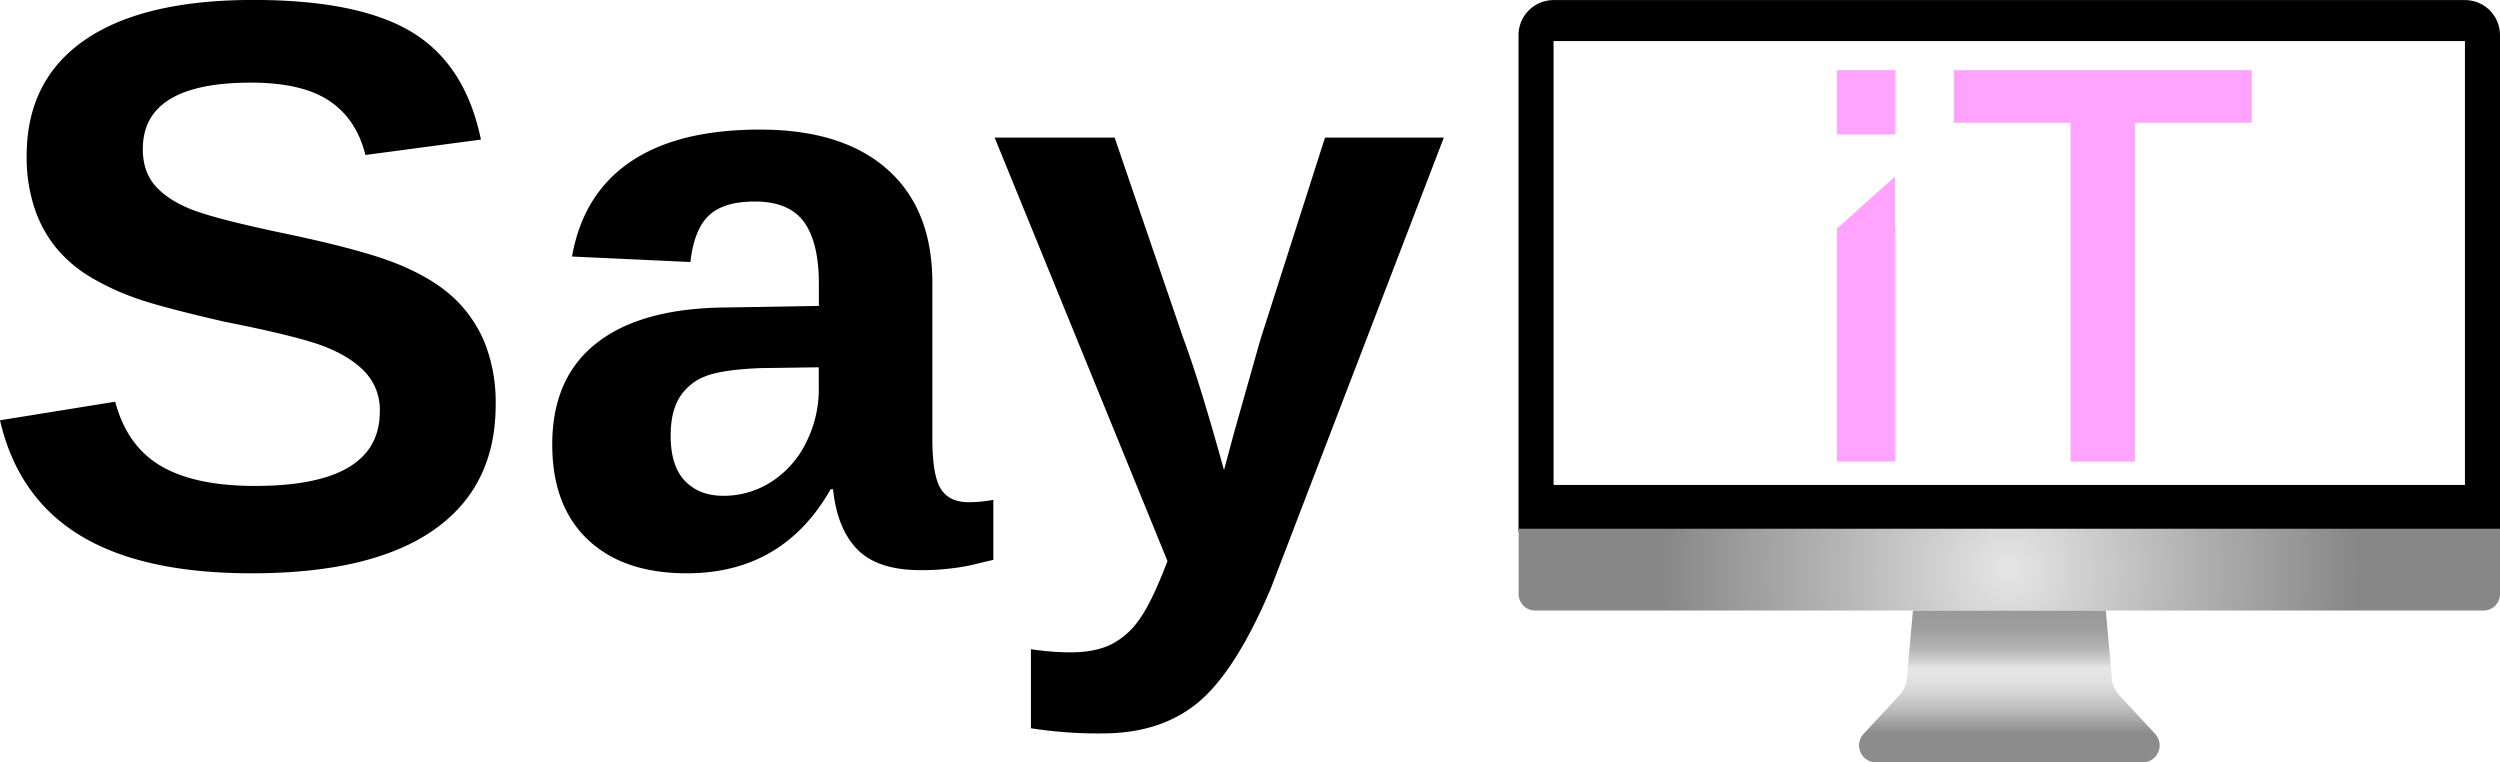 <svg xmlns="http://www.w3.org/2000/svg" xmlns:xlink="http://www.w3.org/1999/xlink" viewBox="0 0 911.31 277.91"><defs><radialGradient id="radial-gradient" cx="581" cy="120.83" r="0" gradientUnits="userSpaceOnUse"><stop offset="0.02" stop-color="#e3e3e3"/><stop offset="0.48" stop-color="#b6b6b6"/><stop offset="1" stop-color="#878787"/></radialGradient><radialGradient id="radial-gradient-2" cx="732.45" cy="207.64" r="126.92" xlink:href="#radial-gradient"/><linearGradient id="linear-gradient" x1="741.13" y1="320.93" x2="741.13" y2="265.57" gradientUnits="userSpaceOnUse"><stop offset="0.19" stop-color="#8c8c8c"/><stop offset="0.22" stop-color="#959595"/><stop offset="0.33" stop-color="#b8b8b8"/><stop offset="0.44" stop-color="#d1d1d1"/><stop offset="0.54" stop-color="#e1e1e1"/><stop offset="0.62" stop-color="#e6e6e6"/><stop offset="0.67" stop-color="#d0d0d0"/><stop offset="0.74" stop-color="#b8b8b8"/><stop offset="0.82" stop-color="#a7a7a7"/><stop offset="0.9" stop-color="#9c9c9c"/><stop offset="1" stop-color="#999"/></linearGradient></defs><title>SayIT_black</title><g id="Layer_3" data-name="Layer 3"><path d="M581,120.83" transform="translate(-8.69 -43.02)" style="fill:url(#radial-gradient)"/></g><g id="Layer_5" data-name="Layer 5"><path d="M582,108.83" transform="translate(-8.69 -43.02)"/></g><g id="Layer_6" data-name="Layer 6"><path d="M189.37,190.6q0,29.84-22.6,45.62T100.43,252q-39.92,0-62.59-13.84T8.69,196.22l42-6.77q4.26,16.14,16.64,23.42t34.31,7.28q45.49,0,45.5-27.1a20.17,20.17,0,0,0-5.23-14.27q-5.22-5.61-14.72-9.36t-36.45-9.08q-23.26-5.34-32.4-8.58a92.62,92.62,0,0,1-16.49-7.64A48.38,48.38,0,0,1,29.3,133.53a45.7,45.7,0,0,1-8-14.56A58.73,58.73,0,0,1,18.41,99.8q0-27.52,21.13-42.15T101,43Q139.6,43,159,54.84t25,39.06l-42.11,5.62q-3.24-13.12-13.18-19.75t-28.5-6.63q-39.47,0-39.46,24.21,0,7.94,4.2,13t12.44,8.57q8.25,3.54,33.43,8.86,29.88,6.21,42.77,11.46t20.4,12.25a46.79,46.79,0,0,1,11.49,16.72A58.92,58.92,0,0,1,189.37,190.6Z" transform="translate(-8.69 -43.02)"/><path d="M259,252q-23.11,0-36.07-12.32T210,205q0-24.21,16.12-36.89t46.76-13l34.31-.58v-7.93q0-15.27-5.45-22.69t-17.82-7.43q-11.49,0-16.86,5.12t-6.7,16.93l-43.15-2q4-22.77,21.28-34.52t47.2-11.75q30.18,0,46.53,14.56t16.34,41.36V203q0,13.11,3,18.08t10.09,5a47.2,47.2,0,0,0,9.13-.87V247.1c-2.46.57-4.66,1.1-6.63,1.58s-3.92.87-5.89,1.16-4,.52-6.26.72-4.78.29-7.73.29q-15.6,0-23-7.5t-8.91-22h-.88Q294.07,252,259,252Zm48.16-75.09L286,177.2q-14.43.57-20.47,3.1a19,19,0,0,0-9.2,7.71q-3.17,5.19-3.17,13.83,0,11.1,5.23,16.51t13.92,5.4A32,32,0,0,0,290,218.56a35.54,35.54,0,0,0,12.59-14.34,42.89,42.89,0,0,0,4.57-19.38Z" transform="translate(-8.69 -43.02)"/><path d="M410.55,310.37a159.27,159.27,0,0,1-26.06-1.88V279.67a98.07,98.07,0,0,0,14.28,1.15q8.84,0,14.65-2.74A27.79,27.79,0,0,0,423.88,269q4.64-6.33,10.38-21.47l-63-154.35H415l25,73.07q5.89,15.7,14.87,48.13l3.68-13.69,9.58-33.87,23.56-73.64H535L472,257.33q-12.68,30-26.29,41.51T410.55,310.37Z" transform="translate(-8.69 -43.02)"/><path d="M907.22,43.05H575a12.78,12.78,0,0,0-12.77,12.78v181H920v-181A12.78,12.78,0,0,0,907.22,43.05Zm0,176.74H575V58H907.22Z" transform="translate(-8.69 -43.02)"/><path d="M553.58,192.74H911.31a0,0,0,0,1,0,0v23.81a6,6,0,0,1-6,6H559.58a6,6,0,0,1-6-6V192.74A0,0,0,0,1,553.58,192.74Z" style="fill:url(#radial-gradient-2)"/><path d="M794.28,310.52l-13-14a10.65,10.65,0,0,1-2.84-7.25l-2.13-23.66H706l-2.13,23.66a10.65,10.65,0,0,1-2.85,7.25l-13,14a6.19,6.19,0,0,0,4.54,10.41h97.21A6.2,6.2,0,0,0,794.28,310.52Z" transform="translate(-8.69 -43.02)" style="fill:url(#linear-gradient)"/><rect x="669.63" y="25.58" width="21.29" height="23.42" style="fill:#ffa3ff"/><polygon points="690.74 83.07 690.74 64.38 669.89 83.07 669.63 83.07 669.63 168.25 690.92 168.25 690.92 83.07 690.74 83.07" style="fill:#ffa3ff"/><polygon points="820.81 25.58 778.23 25.58 754.8 25.58 712.22 25.58 712.22 44.75 754.8 44.75 754.8 168.25 778.23 168.25 778.23 44.75 820.81 44.75 820.81 25.58" style="fill:#ffa3ff"/></g></svg>